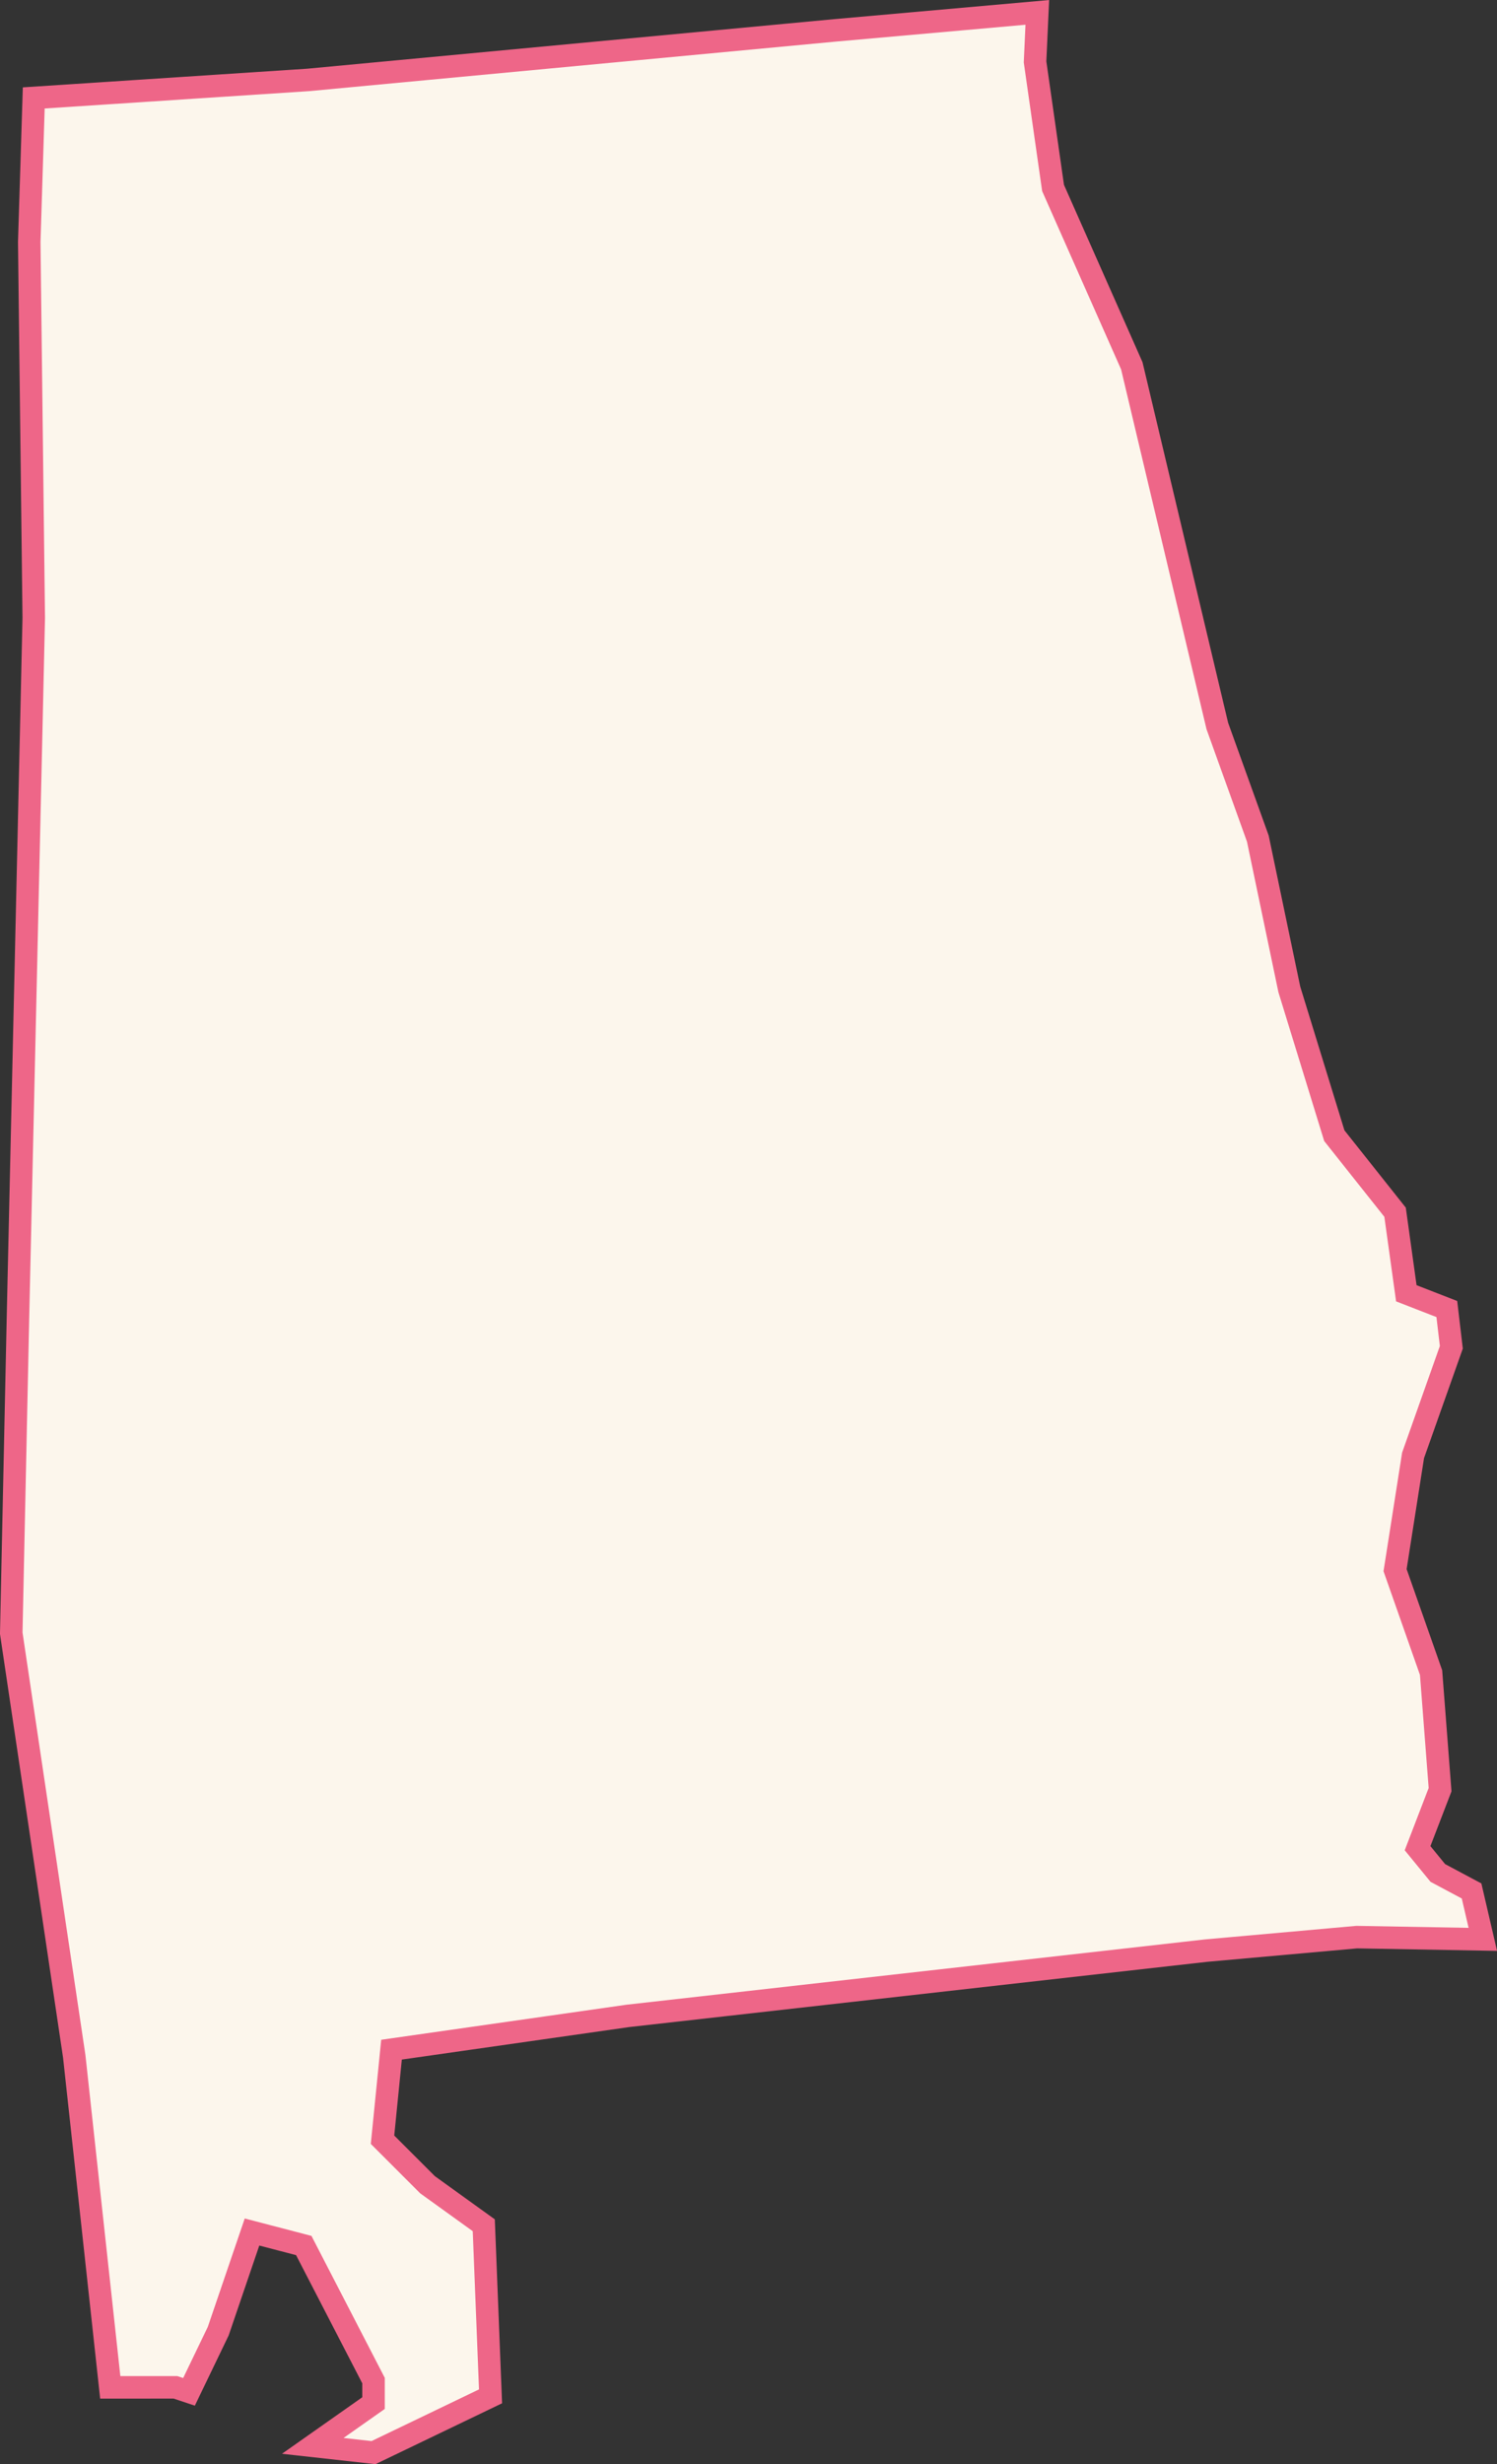<svg xmlns="http://www.w3.org/2000/svg" viewBox="0 0 66.53 109.46"><rect x="0" y="0" width="66.53" height="109.46" fill="#333333" stroke="none"/><defs><style>.cls-1{fill:#FCF6EC;stroke:#E6804;stroke-miterlimit:10;}</style></defs><title>AL</title><g id="Layer_2" data-name="Layer 2"><g id="Layer_1-2" data-name="Layer 1"><g id="outlines"><path id="AL" class="cls-1" d="M7.8,106.05l.6.2,1.3-2.7,1.5-4.4,2.3.6,3.1,6v1l-2.7,1.9,2.7.3,5.2-2.5-.3-7.6L19,97.05l-2-2,.4-4,10.5-1.5,25.7-2.9,6.7-.6,5.6.1L65.4,84l-1.5-.8-.9-1.1,1-2.6-.4-5.2L62,69.75l.8-5.1,1.7-4.8-.2-1.7-1.8-.7-.5-3.6-2.7-3.4-2-6.5-1.4-6.7-1.8-5-3.8-16-3.5-7.9L46,2.75l.1-2.2-9,.8L13.7,3.55l-12.2.8-.2,6.4.2,16.7-.7,31L.5,72.55l2.8,18.8,1.6,14.7Z"/></g></g></g></svg>